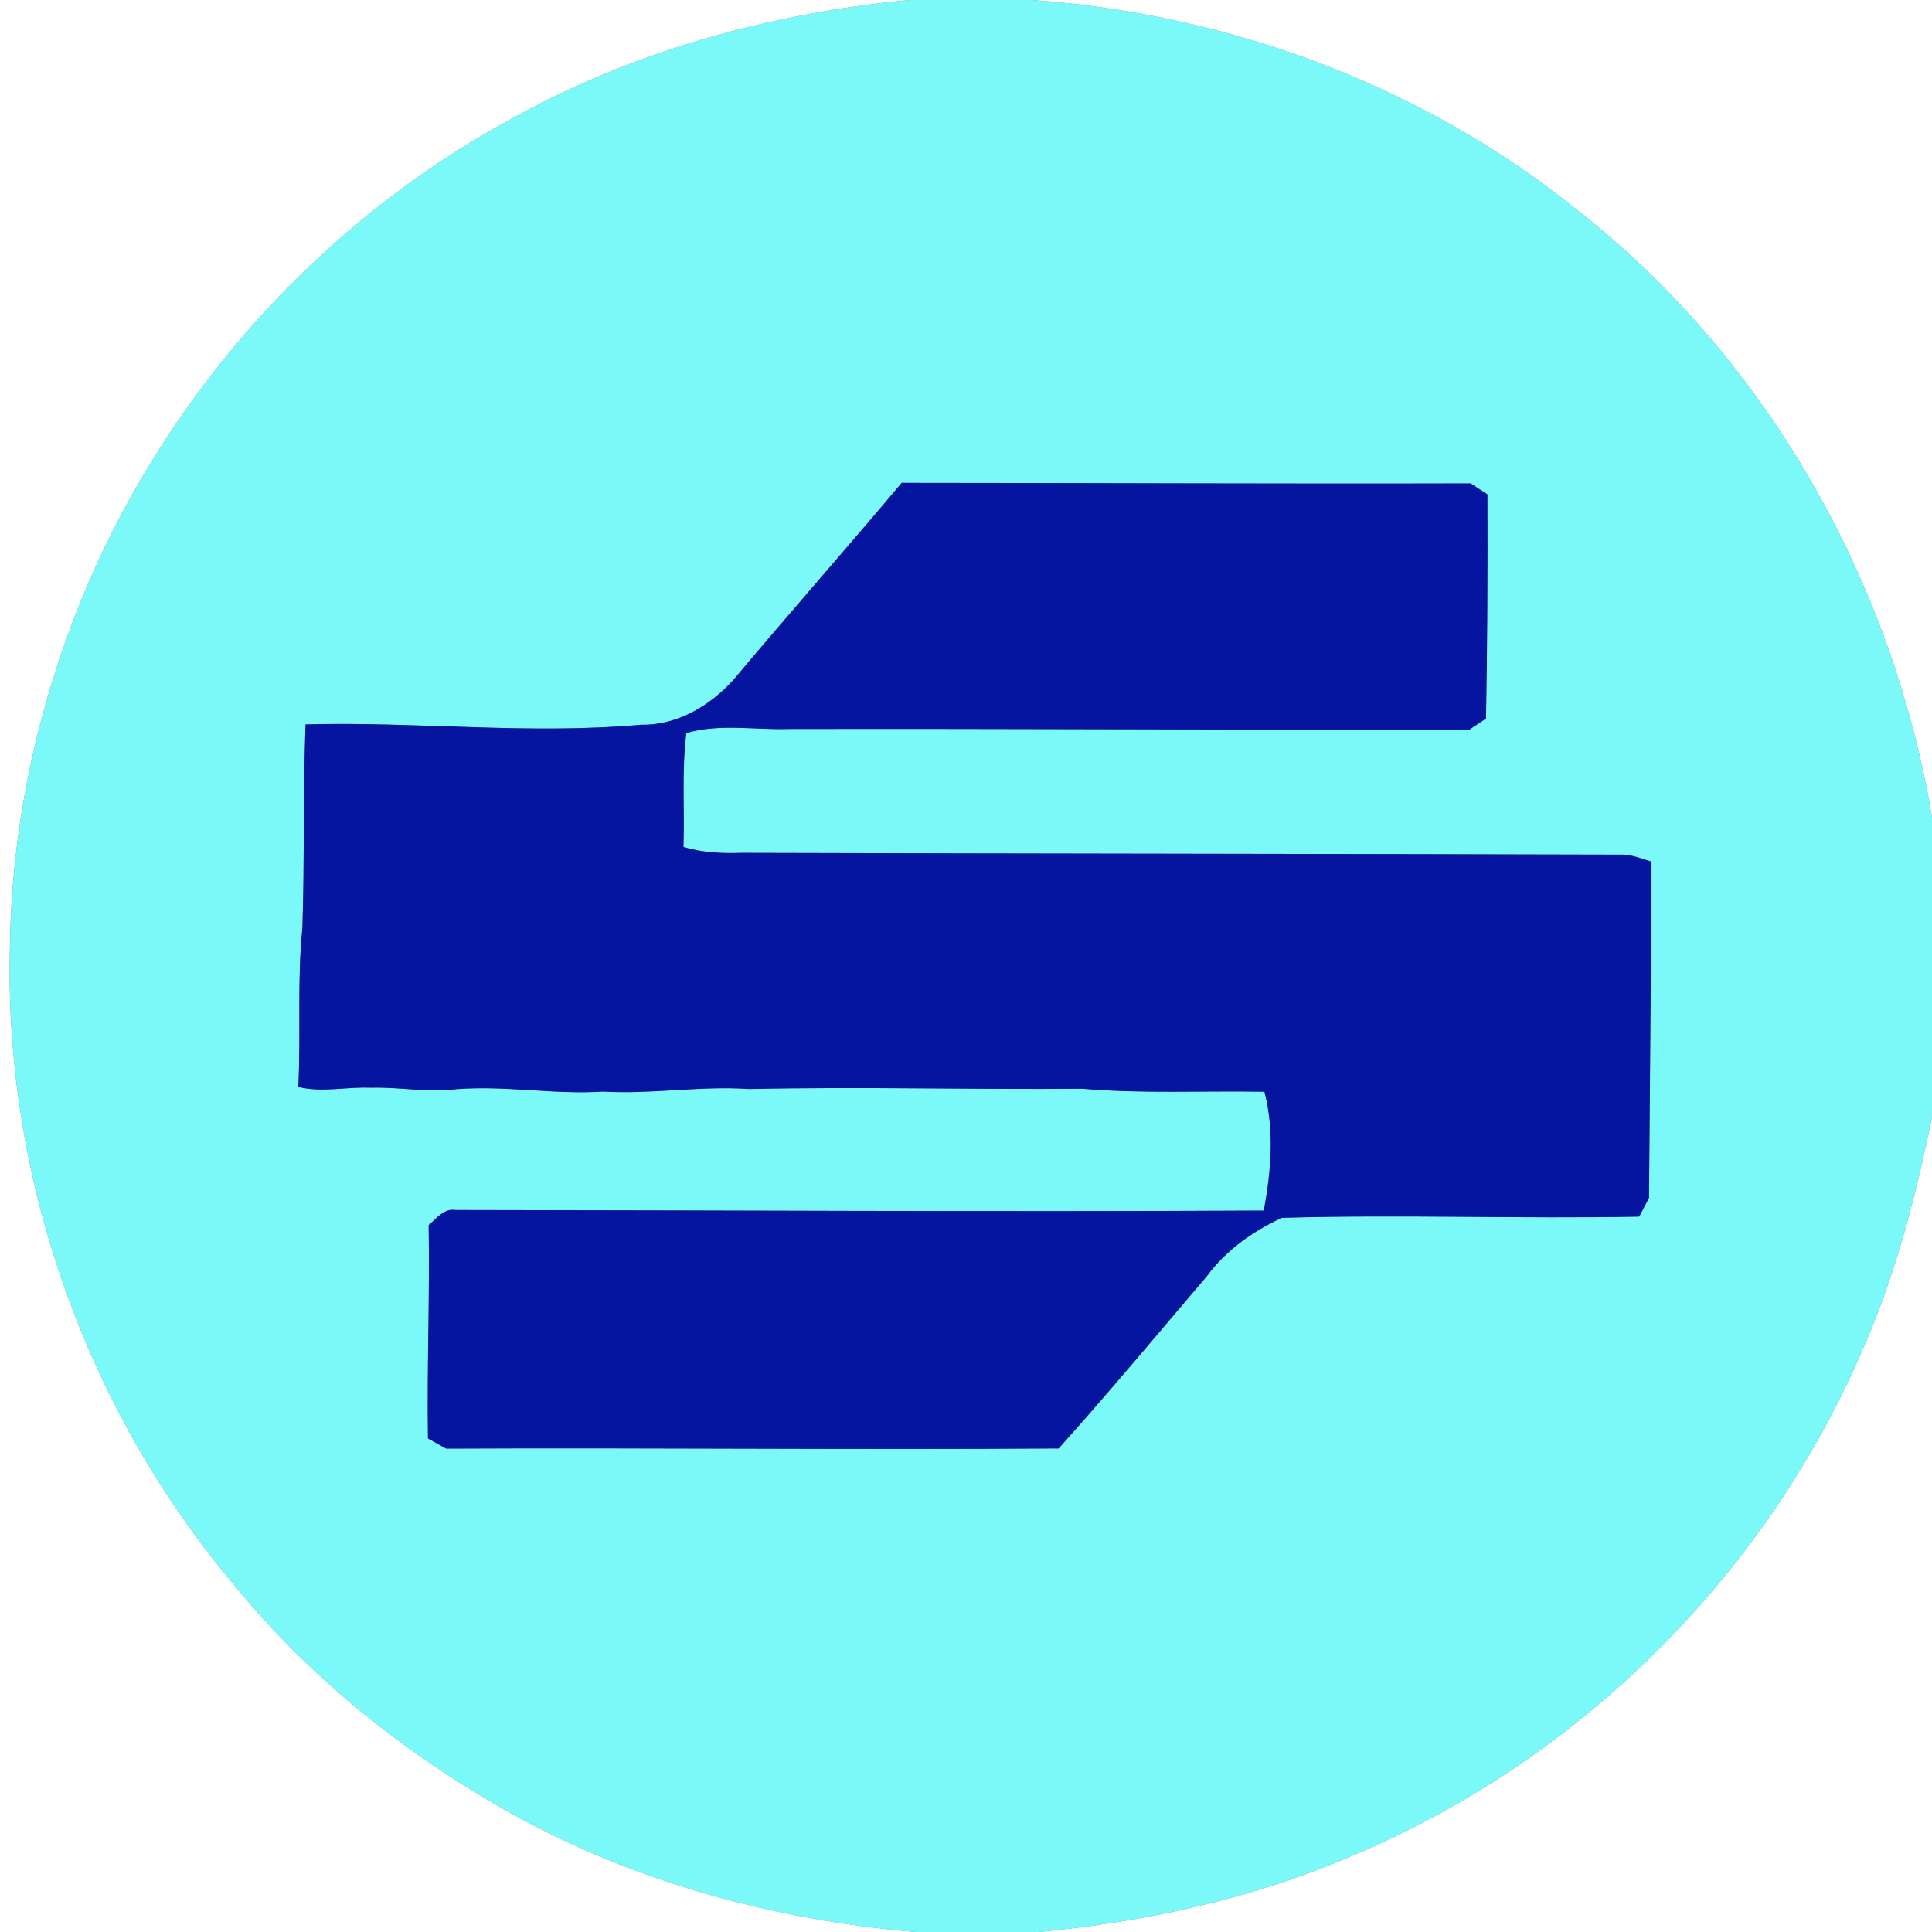 <?xml version="1.0" encoding="UTF-8" ?>
<!DOCTYPE svg PUBLIC "-//W3C//DTD SVG 1.1//EN" "http://www.w3.org/Graphics/SVG/1.1/DTD/svg11.dtd">
<svg width="250pt" height="250pt" viewBox="0 0 250 250" version="1.1" xmlns="http://www.w3.org/2000/svg">
<rect x="0" y="0" width="250" height="250" fill="#808080" stroke="none"/>
<g id="#ffffffff">
<path fill="#ffffff" opacity="1.00" d=" M 0.00 0.00 L 117.67 0.00 C 99.50 1.74 81.56 6.70 65.61 15.69 C 41.65 28.83 22.40 50.19 11.52 75.24 C 5.19 89.98 1.57 105.95 1.30 122.00 C 0.38 152.11 11.04 182.40 30.53 205.36 C 40.35 217.39 52.76 227.16 66.27 234.73 C 82.27 243.59 100.29 248.46 118.47 250.00 L 0.00 250.00 L 0.00 0.00 Z" />
<path fill="#ffffff" opacity="1.00" d=" M 133.52 0.00 L 250.00 0.00 L 250.00 105.76 C 244.87 75.10 228.53 46.27 203.95 27.07 C 184.01 11.00 158.99 1.81 133.52 0.00 Z" />
<path fill="#ffffff" opacity="1.00" d=" M 240.65 175.48 C 245.11 165.63 247.85 155.11 250.00 144.54 L 250.00 250.00 L 134.40 250.00 C 148.00 248.70 161.55 245.82 174.17 240.47 C 203.59 228.40 227.89 204.60 240.65 175.48 Z" />
</g>
<g id="#7bf9f8ff">
<path fill="#7bf9f8" opacity="1.00" d=" M 117.67 0.00 L 133.52 0.00 C 158.99 1.81 184.01 11.00 203.95 27.07 C 228.53 46.27 244.87 75.10 250.00 105.76 L 250.00 144.54 C 247.85 155.11 245.11 165.63 240.65 175.48 C 227.89 204.60 203.59 228.40 174.17 240.47 C 161.55 245.82 148.00 248.70 134.40 250.00 L 118.47 250.00 C 100.29 248.46 82.27 243.59 66.27 234.73 C 52.76 227.16 40.35 217.39 30.53 205.36 C 11.04 182.40 0.38 152.11 1.30 122.00 C 1.57 105.95 5.19 89.98 11.52 75.24 C 22.40 50.19 41.65 28.83 65.61 15.69 C 81.56 6.70 99.50 1.74 117.67 0.00 M 94.97 87.90 C 91.96 91.28 87.64 93.88 82.99 93.78 C 68.51 95.07 54.03 93.36 39.54 93.74 C 39.21 102.52 39.42 111.31 39.13 120.09 C 38.43 126.93 38.95 133.80 38.60 140.65 C 41.68 141.41 44.83 140.61 47.95 140.75 C 51.65 140.64 55.34 141.40 59.04 140.94 C 65.37 140.44 71.69 141.66 78.03 141.25 C 84.36 141.62 90.64 140.48 96.96 140.92 C 111.32 140.60 125.67 141.01 140.03 140.88 C 147.88 141.55 155.76 141.13 163.62 141.27 C 164.93 146.29 164.48 151.61 163.53 156.65 C 128.68 156.83 93.81 156.61 58.96 156.58 C 57.42 156.33 56.51 157.67 55.47 158.53 C 55.63 167.73 55.23 176.93 55.38 186.14 C 55.97 186.47 57.14 187.12 57.73 187.45 C 84.15 187.32 110.57 187.62 136.99 187.43 C 143.53 180.14 149.80 172.61 156.16 165.15 C 158.64 161.78 162.09 159.34 165.86 157.59 C 181.27 157.14 196.69 157.73 212.11 157.43 C 212.43 156.82 213.06 155.61 213.38 155.01 C 213.49 140.50 213.64 126.00 213.70 111.49 C 212.51 111.14 211.35 110.66 210.10 110.59 C 172.06 110.48 134.02 110.47 95.98 110.36 C 93.44 110.45 90.88 110.34 88.44 109.59 C 88.60 104.68 88.20 99.73 88.81 94.85 C 93.10 93.61 97.64 94.47 102.03 94.33 C 131.39 94.27 160.75 94.46 190.11 94.43 C 190.65 94.07 191.75 93.35 192.29 92.98 C 192.46 83.32 192.51 73.64 192.47 63.97 C 191.93 63.62 190.84 62.91 190.30 62.55 C 165.76 62.62 141.22 62.49 116.68 62.48 C 109.51 71.01 102.13 79.36 94.97 87.90 Z" />
</g>
<g id="#05159fff">
<path fill="#05159f" opacity="1.00" d=" M 94.97 87.90 C 102.13 79.36 109.51 71.01 116.68 62.48 C 141.22 62.49 165.76 62.62 190.30 62.55 C 190.84 62.91 191.93 63.62 192.47 63.97 C 192.51 73.64 192.46 83.32 192.29 92.98 C 191.75 93.35 190.65 94.07 190.11 94.43 C 160.75 94.46 131.39 94.27 102.03 94.33 C 97.64 94.47 93.10 93.61 88.81 94.85 C 88.20 99.73 88.60 104.68 88.44 109.59 C 90.88 110.34 93.44 110.45 95.98 110.36 C 134.02 110.47 172.06 110.48 210.10 110.59 C 211.35 110.66 212.51 111.14 213.70 111.49 C 213.64 126.00 213.49 140.50 213.38 155.01 C 213.06 155.61 212.43 156.82 212.11 157.43 C 196.69 157.73 181.27 157.14 165.86 157.59 C 162.09 159.34 158.64 161.78 156.16 165.15 C 149.80 172.61 143.53 180.14 136.99 187.43 C 110.57 187.62 84.15 187.32 57.73 187.45 C 57.14 187.12 55.97 186.47 55.38 186.14 C 55.23 176.93 55.63 167.73 55.47 158.53 C 56.51 157.67 57.42 156.33 58.96 156.58 C 93.81 156.61 128.68 156.83 163.53 156.65 C 164.48 151.61 164.93 146.29 163.62 141.27 C 155.76 141.13 147.88 141.55 140.03 140.88 C 125.67 141.01 111.32 140.60 96.96 140.92 C 90.64 140.48 84.36 141.62 78.03 141.25 C 71.69 141.66 65.37 140.44 59.04 140.94 C 55.34 141.40 51.65 140.64 47.95 140.75 C 44.83 140.61 41.68 141.41 38.60 140.65 C 38.95 133.80 38.43 126.93 39.13 120.09 C 39.42 111.31 39.21 102.52 39.54 93.74 C 54.03 93.36 68.51 95.07 82.99 93.78 C 87.64 93.88 91.96 91.28 94.97 87.90 Z" />
</g>
</svg>
